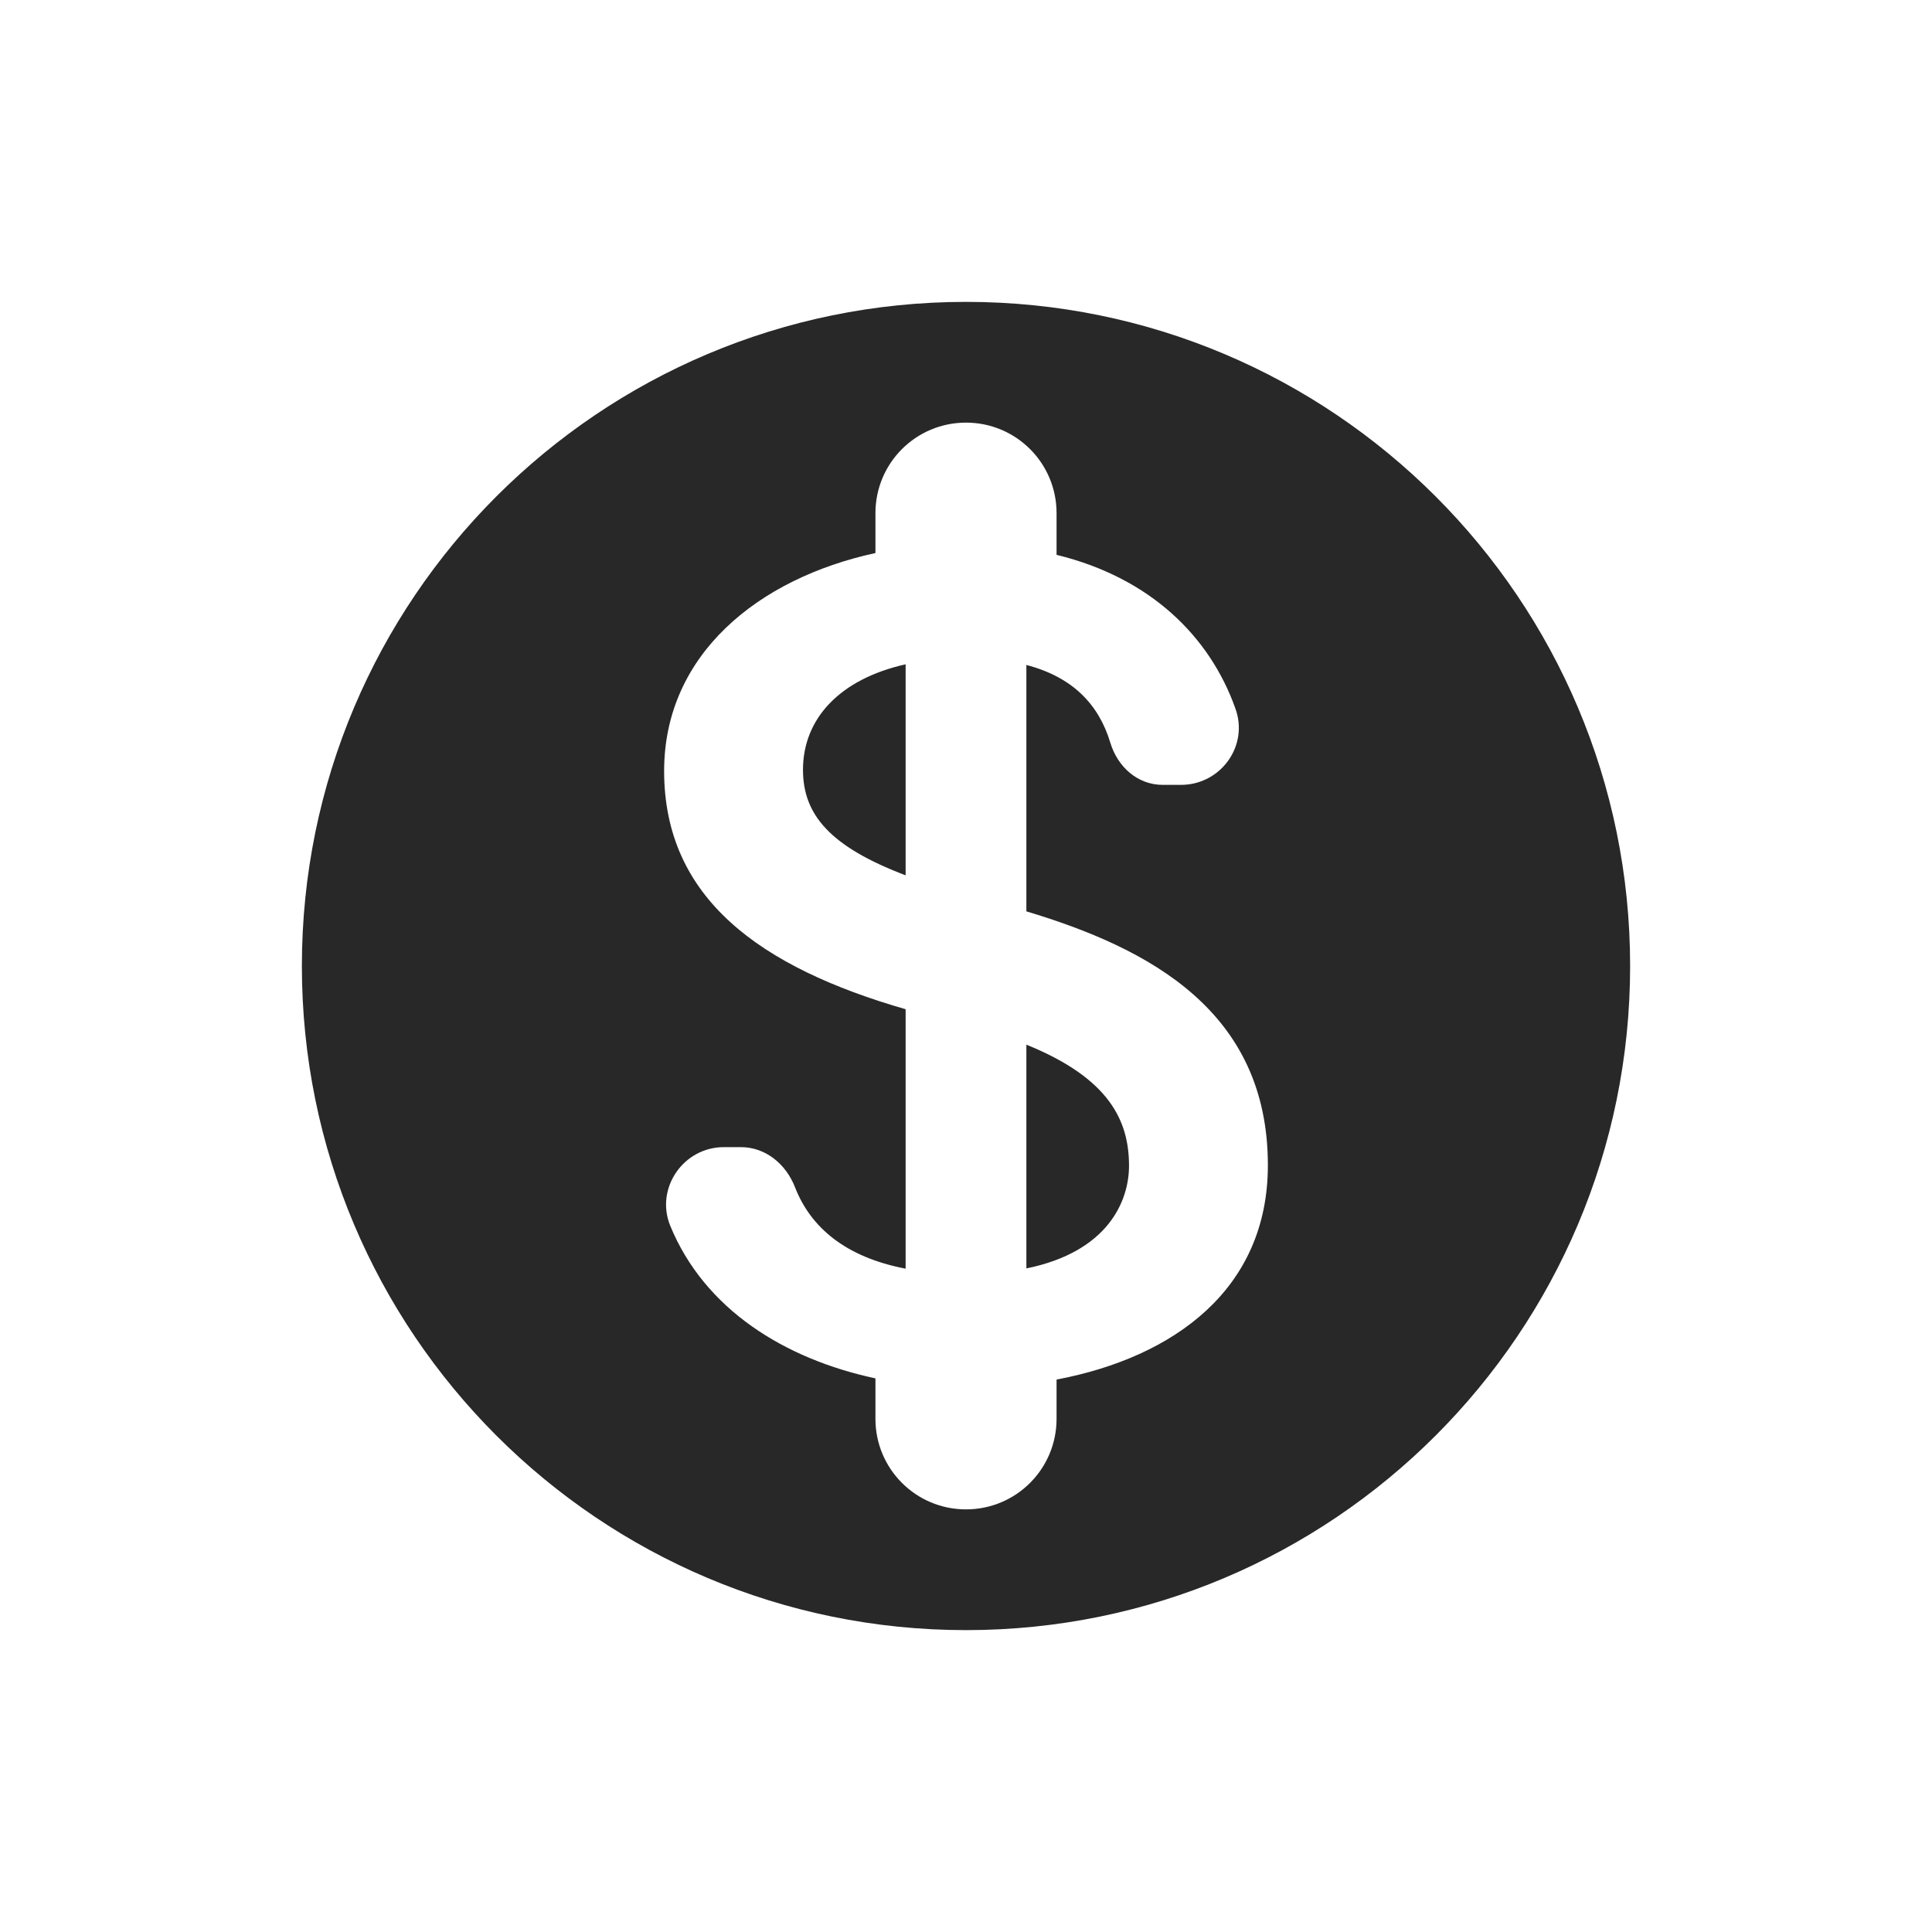 <svg width="32" height="32" viewBox="0 0 32 32" fill="none" xmlns="http://www.w3.org/2000/svg">
<path fill-rule="evenodd" clip-rule="evenodd" d="M16 27C22.075 27 27 22.075 27 16C27 9.925 22.075 5 16 5C9.925 5 5 9.925 5 16C5 22.075 9.925 27 16 27ZM11 12.77C11 14.881 12.595 16.023 15 16.716V21.013C13.992 20.82 13.425 20.32 13.17 19.67C13.02 19.28 12.68 19 12.27 19H11.99C11.32 19 10.85 19.68 11.1 20.3C11.67 21.69 13 22.51 14.5 22.83V23.5C14.5 24.33 15.17 25 16 25C16.83 25 17.5 24.33 17.5 23.5V22.85C19.45 22.48 21 21.35 21 19.3C21 16.751 19.042 15.708 17 15.095V11.014C17.771 11.215 18.2 11.672 18.39 12.3C18.51 12.7 18.84 13 19.26 13H19.56C20.22 13 20.69 12.35 20.46 11.73C20.04 10.55 19.06 9.57 17.5 9.19V8.5C17.5 7.67 16.83 7 16 7C15.17 7 14.5 7.67 14.5 8.5V9.16C12.56 9.58 11 10.84 11 12.77ZM15 11.003V14.498C13.74 14.02 13.3 13.488 13.3 12.75C13.3 11.896 13.919 11.245 15 11.003ZM17 17.303V21.009C18.365 20.731 18.7 19.881 18.7 19.31C18.7 18.571 18.384 17.863 17 17.303Z" fill="#282828"/>
</svg>
